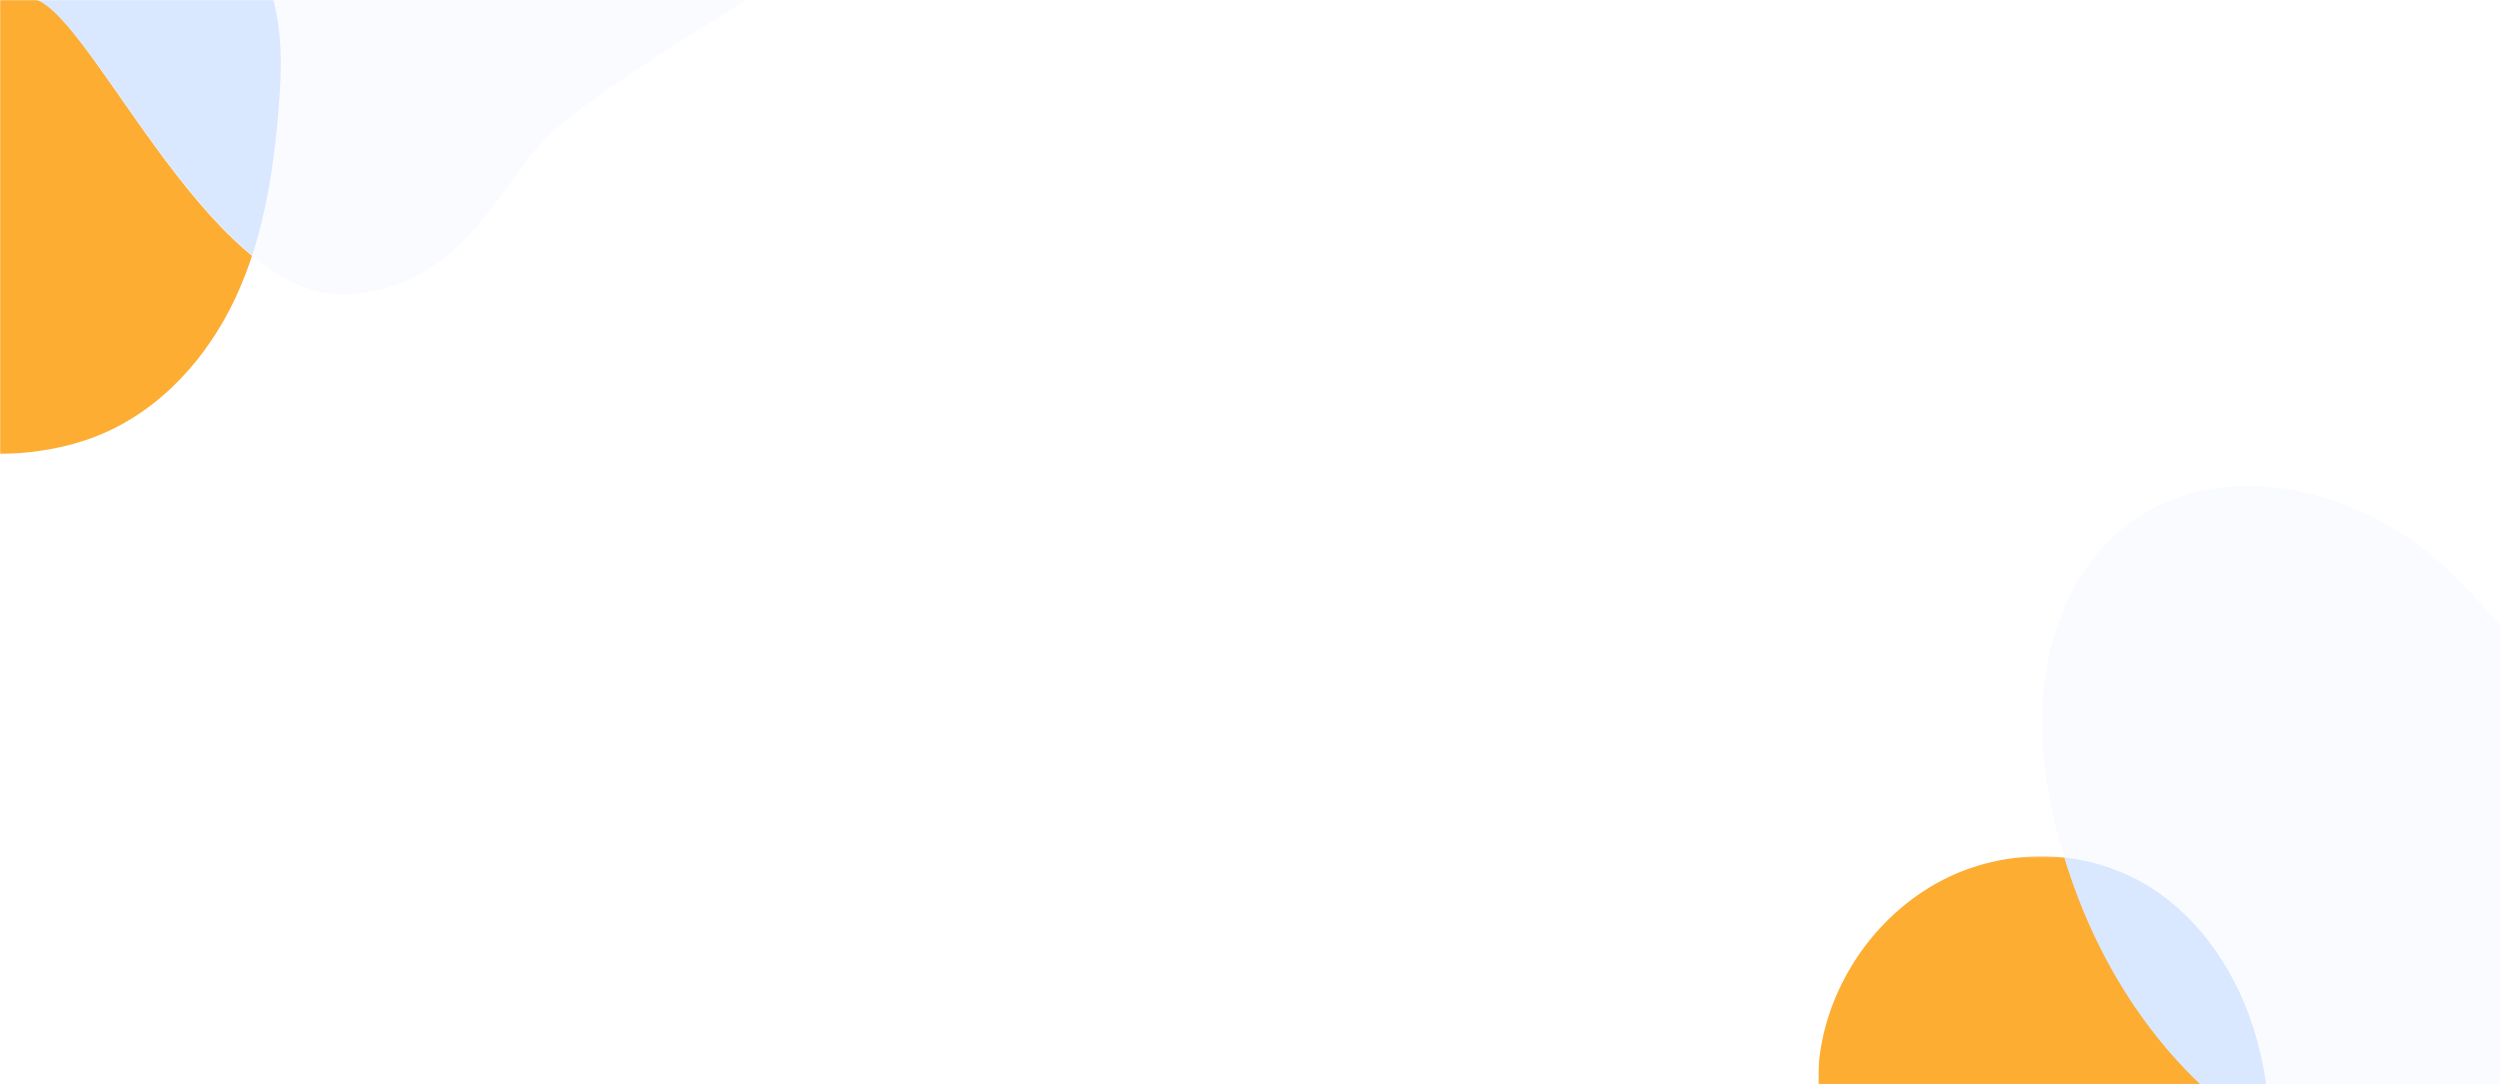 <svg xmlns="http://www.w3.org/2000/svg" xmlns:xlink="http://www.w3.org/1999/xlink" width="1478" height="641" viewBox="0 0 1478 641">
    <defs>
        <path id="sj1jzj0t0a" d="M0 0H1478V641H0z"/>
        <path id="m92df2u7wd" d="M0 0.253L269.86 0.253 269.86 323 0 323z"/>
        <path id="nbkp3bs2jf" d="M0.261 0.255L492 0.255 492 423.875 0.261 423.875z"/>
        <path id="mcmfp4d6ch" d="M0 0.141L421.962 0.141 421.962 367.559 0 367.559z"/>
        <filter id="1y9v40n1nb" width="106.8%" height="115.6%" x="-3%" y="-6.2%" filterUnits="objectBoundingBox">
            <feOffset dx="5" dy="10" in="SourceAlpha" result="shadowOffsetOuter1"/>
            <feGaussianBlur in="shadowOffsetOuter1" result="shadowBlurOuter1" stdDeviation="15"/>
            <feColorMatrix in="shadowBlurOuter1" values="0 0 0 0 0.286 0 0 0 0 0.306 0 0 0 0 0.624 0 0 0 0.18 0"/>
        </filter>
    </defs>
    <g fill="none" fill-rule="evenodd">
        <g>
            <g transform="translate(-221, -730) translate(221, 730)">
                <mask id="xs0nxjir3c" fill="#fff">
                    <use xlink:href="#sj1jzj0t0a"/>
                </mask>
                <g>
                    <use fill="#000" filter="url(#1y9v40n1nb)" xlink:href="#sj1jzj0t0a"/>
                    <use fill="#FFF" xlink:href="#sj1jzj0t0a"/>
                </g>
                <g mask="url(#xs0nxjir3c)">
                    <g>
                        <g transform="translate(1075, 287) translate(0, 219)">
                            <mask id="geq7wl3bte" fill="#fff">
                                <use xlink:href="#m92df2u7wd"/>
                            </mask>
                            <path fill="#FDAD31" d="M269.015 208.638c2.264-36.839.468-74.49-11.471-109.409-11.939-34.918-34.895-67.048-67.325-84.59-34.282-18.544-77.396-18.97-112.66-2.374C42.295 28.86 15.396 61.727 4.683 99.239.729 113.086-1.137 127.68.727 141.96c4.876 37.363 34.231 67.035 66.144 87.004 31.912 19.968 67.793 33.29 98.458 55.13 25.544 18.192 53.442 61.31 77.732 24.45 18.814-28.55 23.906-66.556 25.954-99.906" mask="url(#geq7wl3bte)"/>
                        </g>
                        <g transform="translate(1075, 287) translate(132, 0)">
                            <mask id="y1gk480ifg" fill="#fff">
                                <use xlink:href="#nbkp3bs2jf"/>
                            </mask>
                            <path fill="#F9FBFF" d="M7.459 88.976c-12.453 41.354-7.44 86.27 5.077 127.605 21.993 72.635 69.132 139.677 136.452 174.556 29.804 15.442 62.693 24.288 95.92 28.987 61.837 8.747 126.939 2.905 182.804-25.046 28.988-14.502 56.936-37.634 63.048-69.5 4.61-24.026-4.183-48.867-17.283-69.518-43.25-68.185-127.132-97.773-184.617-154.443-20.498-20.208-37.652-43.905-60.204-61.785-77.28-61.27-189.48-56.188-221.197 49.144" mask="url(#y1gk480ifg)"/>
                        </g>
                        <path fill="#D9E8FF" d="M269 385c-1.063-22.659-4.57-45.113-11.968-66.53-11.957-34.609-34.948-66.454-67.426-83.84C175.51 227.084 159.922 222.567 144 221c21.259 66.895 64.262 128.624 125 164" transform="translate(1075, 287) translate(206.5, 303) rotate(1) translate(-206.5, -303)"/>
                    </g>
                </g>
                <g mask="url(#xs0nxjir3c)">
                    <g>
                        <g transform="translate(-256, -99)">
                            <mask id="26eqw3a44i" fill="#fff">
                                <use xlink:href="#mcmfp4d6ch"/>
                            </mask>
                            <path fill="#FDAD31" d="M57.082 48.018C22.61 65.236 4.316 103.383.756 140.411c-5.624 58.488 20.553 117.93 64.7 158.774 44.147 40.846 104.805 63.623 166.088 67.74 28.05 1.883 56.952-.078 82.832-10.593 36.859-14.975 64.536-46.336 80.862-81.3 16.325-34.964 22.368-73.498 25.45-111.674 1.923-23.804 2.673-48.307-5.234-70.953-9.832-28.157-32.623-51.142-59.573-65.88-26.95-14.74-57.851-21.812-88.738-24.828C205.63-4.308 139.856 6.524 91.8 43.725l-34.72 4.293z" mask="url(#26eqw3a44i)"/>
                        </g>
                        <path fill="#F9FBFF" d="M272.709 97.29c33.375-.408 104.87 178.329 187.275 175.68 66.709-2.142 91.598-63.376 117.239-90.778C602.863 154.789 706 94 706 94s-466.667 3.698-433.291 3.29" transform="translate(-256, -99)"/>
                        <path fill="#D9E8FF" d="M405.072 250c9.176-27.96 13.293-57.487 15.658-86.805 1.787-22.147 2.556-44.899-3.718-66.195-70.915.543-130.308.986-143.012 1.046C299.81 99.87 347.468 202.862 405.072 250" transform="translate(-256, -99)"/>
                    </g>
                </g>
            </g>
        </g>
    </g>
</svg>
